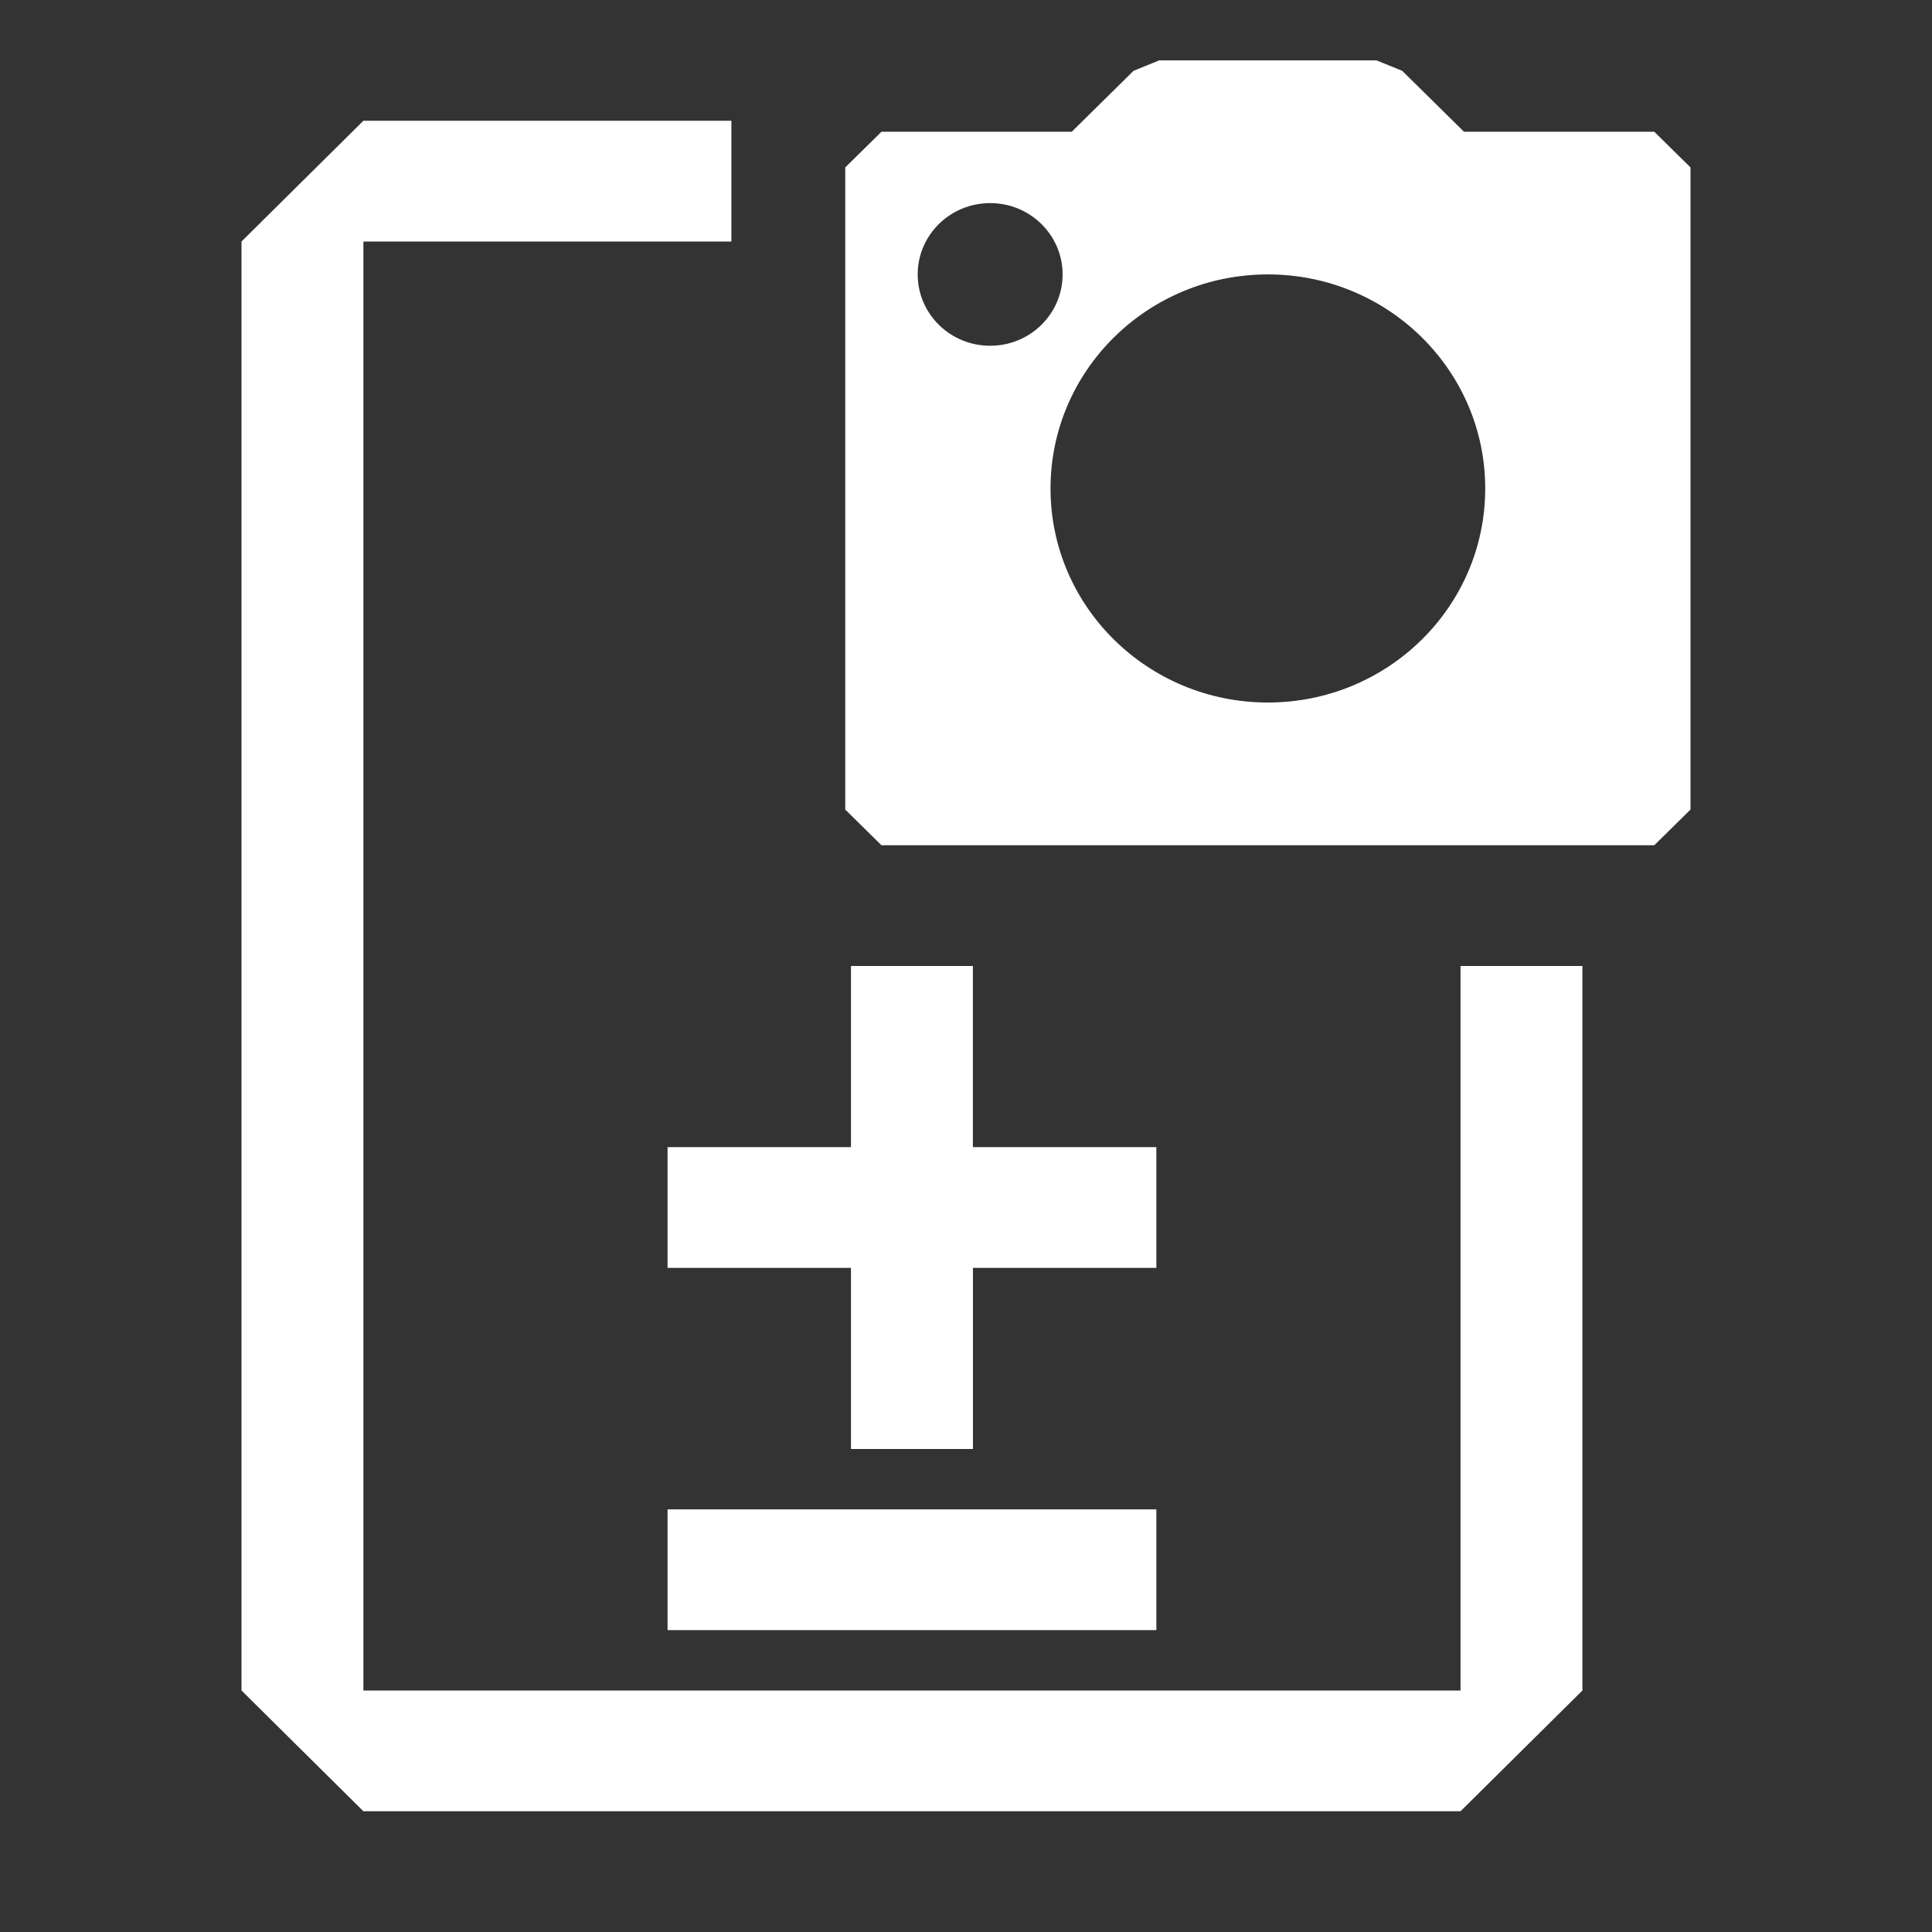 <svg width="32" height="32" viewBox="-4 -1 32 32" version="1.1" xmlns="http://www.w3.org/2000/svg" xmlns:xlink="http://www.w3.org/1999/xlink">
    <rect x="-4" y="-1" width="32" height="32" fill="#333333" stroke="none"/>
    <g id="Page-1" stroke="none" stroke-width="1" fill="none" fill-rule="evenodd">
        <g id="edit-session" transform="translate(0, 1)" fill="#ffffffcc" fill-rule="nonzero">
            <polygon id="Path" points="20.191 26 20.191 14 22.21 14 22.21 26 20.191 28 2.019 28 0 26 0 2 2.019 0 8.114 0 8.114 2 2.019 2 2.019 26"></polygon>
            <polygon id="Path" points="10.095 14 12.114 14 12.114 17 15.153 17 15.153 19 12.115 19 12.115 22 10.095 22 10.095 19 7.057 19 7.057 17 10.095 17"></polygon>
            <polygon id="Path" points="15.153 23 7.057 23 7.057 25 15.153 25"></polygon>
        </g>
        <g id="device-camera" transform="translate(10, 0)" fill="#ffffffcc" fill-rule="nonzero">
            <path d="M10.248,1.182 L13.4,1.182 L14,1.773 L14,12.409 L13.4,13 L0.6,13 L0,12.409 L0,1.773 L0.6,1.182 L3.752,1.182 L4.775,0.173 L5.2,0 L8.8,0 L9.225,0.173 L10.248,1.182 Z M2.4,2.364 C1.737,2.364 1.2,2.893 1.2,3.545 C1.2,4.198 1.737,4.727 2.4,4.727 C3.063,4.727 3.6,4.198 3.6,3.545 C3.6,2.893 3.063,2.364 2.4,2.364 Z M7,3.545 C5.012,3.545 3.4,5.133 3.4,7.091 C3.4,9.049 5.012,10.636 7,10.636 C8.988,10.636 10.6,9.049 10.6,7.091 C10.6,5.133 8.988,3.545 7,3.545 Z" id="Shape"></path>
        </g>
    </g>
</svg>
